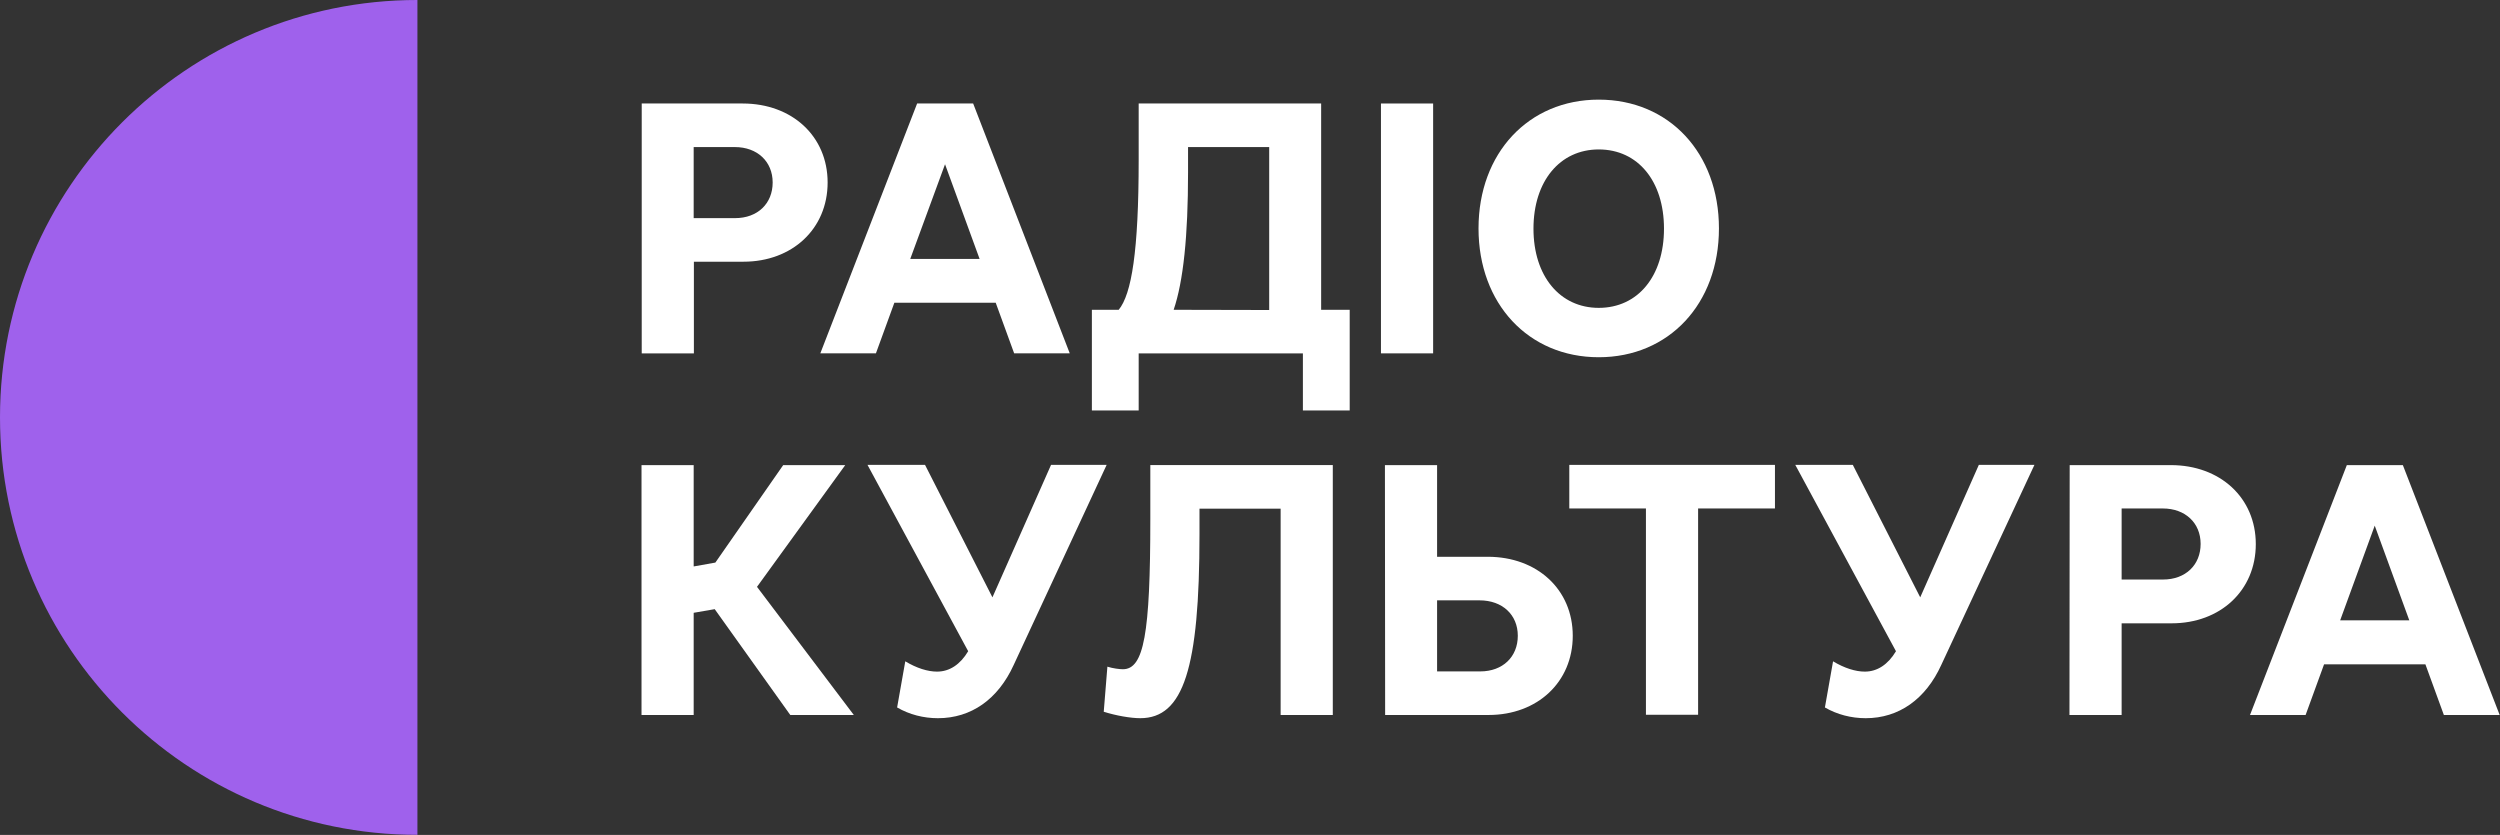 <svg enable-background="new 0 0 1148.002 383.4" Googl="true" version="1.1" viewBox="0 0 748.57 250" xml:space="preserve" xmlns="http://www.w3.org/2000/svg">
<rect x="0" y="0" width="748.57" height="250" fill="#333333" stroke="none"/>
<g transform="scale(.652)">
	<path d="m191.7 0v383.4c-105.9 0-191.7-85.8-191.7-191.7s85.8-191.7 191.7-191.7z" fill="#9f61ec"/>
	<g fill="#fff">
		
			<path d="m294.61 47.531h46.434c22.773 0 39.04 15.084 39.04 36.28 0 21.295-16.267 36.378-38.646 36.378h-22.773v42.096h-23.956v-114.75zm23.956 20.013v32.632h19.027c10.352 0 17.253-6.704 17.253-16.365s-7.098-16.267-17.351-16.267z"/>
			<path d="m446.92 47.531 44.364 114.75h-25.534l-8.478-23.266h-46.533l-8.478 23.266h-25.534l44.462-114.75zm2.957 71.376-15.872-43.477-15.971 43.476h31.843z"/>
			<path d="m606.73 47.531v94.741h13.112v46.237h-21.492v-26.224h-75.418v26.224h-21.492v-46.237h12.323c5.915-7.197 9.168-26.914 9.168-68.813v-25.928zm-23.857 94.839v-74.826h-37.265v11.633c0 29.379-2.169 49.983-6.605 63.095z"/>
			<path d="m634.2 47.531h23.956v114.75h-23.956z"/>
			<path d="m734.21 45.756c32.336 0 55.208 24.548 55.208 59.151s-22.97 59.151-55.208 59.151-55.208-24.548-55.208-59.151 22.971-59.151 55.208-59.151zm0 95.628c18.041 0 29.97-14.591 29.97-36.378s-11.929-36.378-29.97-36.378c-17.844 0-29.97 14.591-29.97 36.378s12.126 36.378 29.97 36.378z"/>
		
		
			<path d="m328.23 279.75-9.661 1.676v46.927h-23.956v-114.75h23.956v46.533l9.957-1.775 31.153-44.758h28.491l-40.519 55.898 44.462 58.856h-29.18z"/>
			<path d="m430.73 329.83c-6.605 0-13.112-1.676-18.731-4.929l3.746-21.196c5.225 3.155 10.352 4.732 14.591 4.732 5.718 0 10.647-3.253 14.295-9.366l-46.237-85.572h26.421l30.956 60.827 26.914-60.827h25.534l-42.688 91.882c-7.197 15.774-19.52 24.449-34.801 24.449z"/>
			<path d="m612.08 213.6v114.75h-23.956v-94.741h-37.265v11.83c0 61.616-7.394 84.389-27.21 84.389-4.436 0-11.14-1.183-16.76-2.958l1.676-20.703c2.465 0.789 5.619 1.183 7.098 1.183 9.661 0 12.619-16.069 12.619-69.01v-24.745h83.798z"/>
			<path d="m636.02 213.6h23.956v42.096h23.266c22.773 0 39.04 15.084 39.04 36.28 0 21.295-16.267 36.378-38.646 36.378h-47.518zm23.956 62.109v32.632h19.816c10.352 0 17.253-6.704 17.253-16.365s-7.098-16.267-17.548-16.267z"/>
			<path d="m755.89 233.51h-35.195v-20.013h94.445v20.013h-35.294v94.741h-23.956z"/>
			<path d="m856.81 329.83c-6.605 0-13.112-1.676-18.731-4.929l3.746-21.196c5.225 3.155 10.352 4.732 14.591 4.732 5.718 0 10.647-3.253 14.295-9.366l-46.237-85.572h26.421l30.956 60.827 26.914-60.827h25.534l-42.786 91.882c-7.197 15.774-19.521 24.449-34.703 24.449z"/>
			<path d="m950.49 213.6h46.434c22.773 0 39.04 15.084 39.04 36.28 0 21.295-16.267 36.378-38.646 36.378h-22.97v42.096h-23.957zm23.858 19.914v32.632h19.027c10.352 0 17.253-6.704 17.253-16.365s-7.098-16.267-17.351-16.267z"/>
			<path d="m1103.5 213.6 44.462 114.75h-25.632l-8.478-23.266h-46.532l-8.478 23.266h-25.534l44.462-114.75zm2.957 71.277-15.872-43.476-15.872 43.476z"/>
		
	</g>
</g>
</svg>

